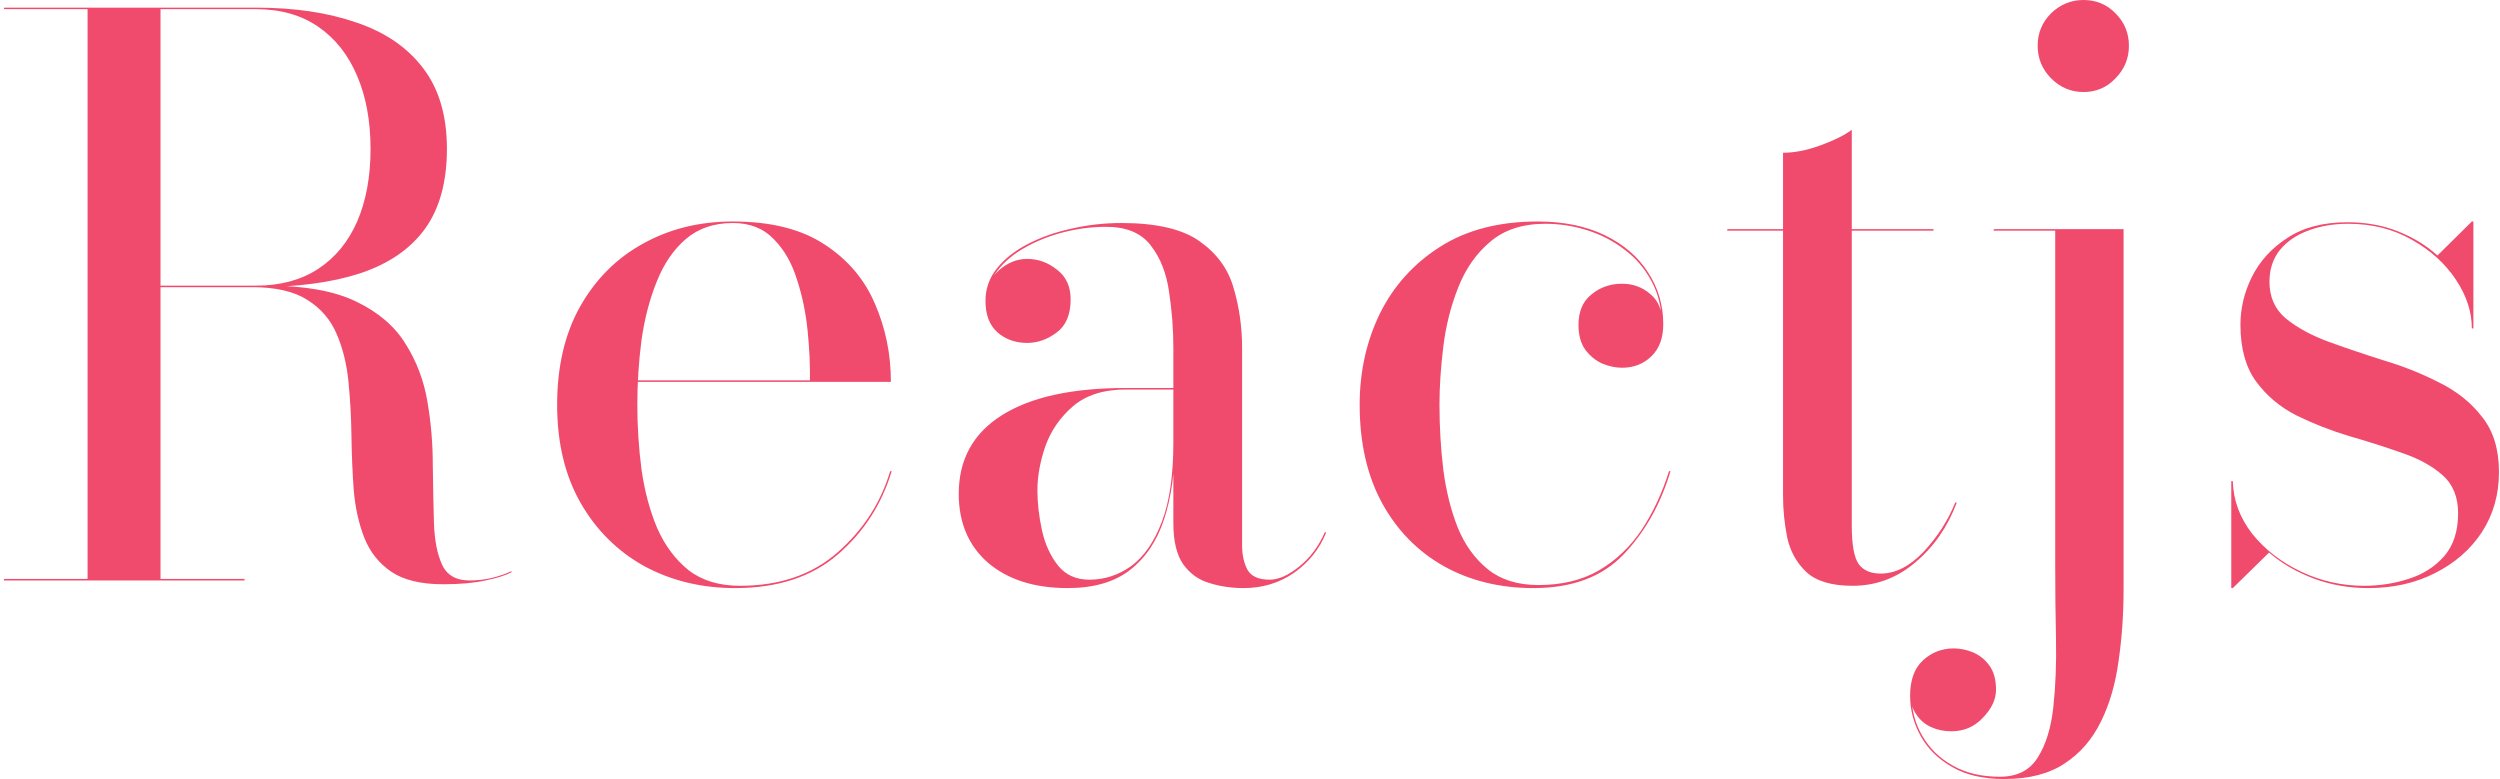 <svg width="491" height="153" viewBox="0 0 491 153" fill="none" xmlns="http://www.w3.org/2000/svg">
<path d="M27.775 56.4V56.1H50.275C55.075 56.1 59.15 55 62.5 52.8C65.85 50.6 68.4 47.5 70.15 43.5C71.9 39.45 72.775 34.7 72.775 29.25C72.775 23.8 71.9 19.025 70.15 14.925C68.4 10.775 65.85 7.55 62.5 5.25C59.15 2.95 55.075 1.8 50.275 1.8H0.775V1.5H50.275C57.825 1.5 64.4 2.475 70 4.425C75.65 6.325 80.025 9.325 83.125 13.425C86.225 17.475 87.775 22.75 87.775 29.25C87.775 35.75 86.325 41 83.425 45C80.525 48.95 76.275 51.85 70.675 53.7C65.125 55.5 58.325 56.4 50.275 56.4H27.775ZM0.775 114V113.7H48.025V114H0.775ZM17.2 113.85V1.65H31.525V113.85H17.2ZM87.025 114.75C82.675 114.75 79.275 113.925 76.825 112.275C74.425 110.625 72.675 108.425 71.575 105.675C70.475 102.875 69.775 99.75 69.475 96.3C69.225 92.85 69.075 89.275 69.025 85.575C68.975 81.875 68.775 78.3 68.425 74.85C68.075 71.4 67.3 68.3 66.1 65.55C64.9 62.75 62.975 60.525 60.325 58.875C57.725 57.225 54.125 56.4 49.525 56.4H27.775V56.1H52.525C59.875 56.1 65.7 57.15 70 59.25C74.35 61.35 77.575 64.125 79.675 67.575C81.825 70.975 83.25 74.75 83.95 78.9C84.65 83 85 87.125 85 91.275C85.05 95.375 85.125 99.15 85.225 102.6C85.325 106 85.85 108.75 86.8 110.85C87.75 112.95 89.55 114 92.2 114C93.8 114 95.3 113.825 96.7 113.475C98.1 113.125 99.325 112.7 100.375 112.2L100.525 112.35C99.325 113 97.6 113.55 95.35 114C93.1 114.5 90.325 114.75 87.025 114.75ZM144.372 115.5C137.822 115.5 131.897 114.075 126.597 111.225C121.347 108.325 117.172 104.2 114.072 98.85C110.972 93.45 109.422 87 109.422 79.5C109.422 72 110.922 65.575 113.922 60.225C116.972 54.825 121.097 50.7 126.297 47.85C131.497 44.95 137.372 43.5 143.922 43.5C151.372 43.5 157.372 45 161.922 48C166.472 50.95 169.772 54.825 171.822 59.625C173.922 64.425 174.972 69.55 174.972 75H119.472V74.7H159.072C159.122 71.75 158.972 68.525 158.622 65.025C158.272 61.475 157.572 58.1 156.522 54.9C155.522 51.65 153.997 49 151.947 46.95C149.947 44.85 147.272 43.8 143.922 43.8C140.222 43.8 137.147 44.85 134.697 46.95C132.297 49 130.397 51.775 128.997 55.275C127.597 58.725 126.597 62.55 125.997 66.75C125.447 70.95 125.172 75.2 125.172 79.5C125.172 83.75 125.447 88 125.997 92.25C126.597 96.45 127.622 100.275 129.072 103.725C130.572 107.125 132.622 109.875 135.222 111.975C137.872 114.025 141.247 115.05 145.347 115.05C153.147 115.05 159.547 112.85 164.547 108.45C169.547 104.05 172.972 98.75 174.822 92.55H175.122C173.172 99.05 169.647 104.5 164.547 108.9C159.447 113.3 152.722 115.5 144.372 115.5ZM244.248 115.5C241.898 115.5 239.673 115.175 237.573 114.525C235.473 113.925 233.748 112.7 232.398 110.85C231.098 109 230.448 106.3 230.448 102.75V68.325C230.448 64.725 230.173 61.1 229.623 57.45C229.123 53.75 227.923 50.675 226.023 48.225C224.173 45.775 221.248 44.55 217.248 44.55C214.448 44.55 211.673 44.9 208.923 45.6C206.173 46.3 203.648 47.3 201.348 48.6C199.098 49.85 197.273 51.375 195.873 53.175C194.523 54.925 193.848 56.9 193.848 59.1H193.698C193.698 56.55 194.523 54.55 196.173 53.1C197.873 51.6 199.723 50.85 201.723 50.85C203.873 50.85 205.823 51.55 207.573 52.95C209.373 54.3 210.273 56.25 210.273 58.8C210.273 61.8 209.348 63.975 207.498 65.325C205.698 66.675 203.773 67.35 201.723 67.35C199.423 67.35 197.473 66.65 195.873 65.25C194.323 63.85 193.548 61.8 193.548 59.1C193.548 56.75 194.273 54.65 195.723 52.8C197.223 50.9 199.223 49.3 201.723 48C204.273 46.65 207.148 45.625 210.348 44.925C213.548 44.175 216.848 43.8 220.248 43.8C227.148 43.8 232.273 45 235.623 47.4C239.023 49.8 241.248 52.875 242.298 56.625C243.398 60.375 243.948 64.275 243.948 68.325V107.175C243.948 108.975 244.298 110.55 244.998 111.9C245.748 113.2 247.198 113.85 249.348 113.85C251.098 113.85 253.023 113 255.123 111.3C257.273 109.6 258.973 107.325 260.223 104.475L260.448 104.625C259.148 107.825 257.048 110.45 254.148 112.5C251.248 114.5 247.948 115.5 244.248 115.5ZM209.673 115.5C203.173 115.5 197.973 113.85 194.073 110.55C190.223 107.2 188.298 102.675 188.298 96.975C188.298 90.275 191.098 85.15 196.698 81.6C202.348 78 210.498 76.2 221.148 76.2H237.423V76.5H221.148C216.748 76.5 213.273 77.6 210.723 79.8C208.223 81.95 206.423 84.55 205.323 87.6C204.273 90.65 203.748 93.55 203.748 96.3C203.748 98.8 204.048 101.425 204.648 104.175C205.248 106.875 206.298 109.175 207.798 111.075C209.298 112.925 211.348 113.85 213.948 113.85C216.948 113.85 219.698 112.95 222.198 111.15C224.698 109.3 226.698 106.4 228.198 102.45C229.698 98.5 230.448 93.325 230.448 86.925H230.748C230.748 92.625 230.048 97.625 228.648 101.925C227.248 106.225 224.998 109.575 221.898 111.975C218.848 114.325 214.773 115.5 209.673 115.5ZM301.164 115.5C294.614 115.5 288.764 114.075 283.614 111.225C278.464 108.325 274.414 104.2 271.464 98.85C268.514 93.45 267.039 87 267.039 79.5C267.039 73 268.364 67.025 271.014 61.575C273.714 56.125 277.664 51.75 282.864 48.45C288.064 45.15 294.439 43.5 301.989 43.5C307.089 43.5 311.489 44.4 315.189 46.2C318.889 48 321.714 50.425 323.664 53.475C325.664 56.525 326.664 59.925 326.664 63.675C326.664 66.375 325.889 68.475 324.339 69.975C322.789 71.475 320.864 72.225 318.564 72.225C317.314 72.225 316.014 71.95 314.664 71.4C313.364 70.8 312.264 69.9 311.364 68.7C310.464 67.45 310.014 65.825 310.014 63.825C310.014 61.175 310.864 59.175 312.564 57.825C314.264 56.425 316.264 55.725 318.564 55.725C320.714 55.725 322.564 56.4 324.114 57.75C325.714 59.05 326.514 61.025 326.514 63.675H326.364C326.364 60.475 325.689 57.65 324.339 55.2C323.039 52.75 321.289 50.7 319.089 49.05C316.889 47.35 314.439 46.075 311.739 45.225C309.039 44.375 306.289 43.95 303.489 43.95C299.039 43.95 295.439 45.125 292.689 47.475C289.939 49.775 287.839 52.775 286.389 56.475C284.939 60.125 283.964 64 283.464 68.1C282.964 72.15 282.714 75.95 282.714 79.5C282.714 83.8 282.964 88.05 283.464 92.25C284.014 96.45 284.964 100.25 286.314 103.65C287.714 107.05 289.689 109.775 292.239 111.825C294.789 113.875 298.089 114.9 302.139 114.9C306.739 114.9 310.689 113.95 313.989 112.05C317.339 110.1 320.139 107.45 322.389 104.1C324.639 100.7 326.439 96.85 327.789 92.55H328.089C326.139 99.05 323.064 104.5 318.864 108.9C314.664 113.3 308.764 115.5 301.164 115.5ZM363.839 115.05C359.739 115.05 356.714 114.15 354.764 112.35C352.864 110.55 351.614 108.3 351.014 105.6C350.464 102.85 350.189 100.1 350.189 97.35V30C352.439 30 354.864 29.525 357.464 28.575C360.114 27.625 362.189 26.6 363.689 25.5V103.2C363.689 106.95 364.139 109.475 365.039 110.775C365.939 112.025 367.389 112.65 369.389 112.65C372.239 112.65 375.014 111.25 377.714 108.45C380.414 105.6 382.514 102.35 384.014 98.7H384.314C382.514 103.5 379.789 107.425 376.139 110.475C372.539 113.525 368.439 115.05 363.839 115.05ZM339.239 45.3V45H379.739V45.3H339.239ZM393.595 153C389.545 153 386.17 152.225 383.47 150.675C380.72 149.125 378.645 147.1 377.245 144.6C375.845 142.1 375.145 139.45 375.145 136.65C375.145 133.55 375.995 131.225 377.695 129.675C379.395 128.125 381.395 127.35 383.695 127.35C384.945 127.35 386.195 127.6 387.445 128.1C388.745 128.65 389.82 129.5 390.67 130.65C391.57 131.85 392.02 133.45 392.02 135.45C392.02 137.35 391.17 139.175 389.47 140.925C387.82 142.725 385.745 143.625 383.245 143.625C381.795 143.625 380.47 143.35 379.27 142.8C378.07 142.25 377.12 141.45 376.42 140.4C375.67 139.4 375.295 138.15 375.295 136.65H375.445C375.445 139.5 376.145 142.125 377.545 144.525C378.945 146.975 380.945 148.925 383.545 150.375C386.095 151.825 389.17 152.55 392.77 152.55C396.17 152.55 398.645 151.3 400.195 148.8C401.795 146.3 402.82 143 403.27 138.9C403.72 134.8 403.895 130.3 403.795 125.4C403.695 120.55 403.645 115.75 403.645 111V45.3H391.57V45H417.07V115.725C417.07 120.625 416.745 125.3 416.095 129.75C415.495 134.25 414.345 138.225 412.645 141.675C410.945 145.175 408.57 147.925 405.52 149.925C402.47 151.975 398.495 153 393.595 153ZM409.195 18.075C406.745 18.075 404.62 17.175 402.82 15.375C401.07 13.575 400.195 11.45 400.195 9C400.195 6.5 401.07 4.375 402.82 2.625C404.62 0.875 406.745 -7.51019e-06 409.195 -7.51019e-06C411.695 -7.51019e-06 413.795 0.875 415.495 2.625C417.245 4.375 418.12 6.5 418.12 9C418.12 11.45 417.245 13.575 415.495 15.375C413.795 17.175 411.695 18.075 409.195 18.075ZM438.222 115.5V94.5H438.522C438.622 98.25 439.897 101.7 442.347 104.85C444.847 107.95 448.047 110.425 451.947 112.275C455.847 114.125 459.972 115.05 464.322 115.05C467.322 115.05 470.222 114.6 473.022 113.7C475.872 112.8 478.197 111.325 479.997 109.275C481.847 107.175 482.772 104.35 482.772 100.8C482.772 97.6 481.747 95.1 479.697 93.3C477.647 91.5 474.997 90.05 471.747 88.95C468.497 87.8 465.047 86.7 461.397 85.65C457.747 84.55 454.297 83.2 451.047 81.6C447.797 79.95 445.147 77.725 443.097 74.925C441.047 72.125 440.022 68.4 440.022 63.75C440.022 60.55 440.772 57.425 442.272 54.375C443.822 51.275 446.147 48.725 449.247 46.725C452.347 44.675 456.272 43.65 461.022 43.65C464.672 43.65 467.997 44.25 470.997 45.45C473.997 46.65 476.572 48.225 478.722 50.175L485.472 43.5H485.772V64.5H485.472C485.472 61.25 484.422 58.05 482.322 54.9C480.222 51.75 477.347 49.15 473.697 47.1C470.047 45 465.872 43.95 461.172 43.95C458.272 43.95 455.647 44.4 453.297 45.3C450.997 46.15 449.147 47.425 447.747 49.125C446.397 50.825 445.722 52.9 445.722 55.35C445.722 58.35 446.797 60.75 448.947 62.55C451.147 64.35 453.947 65.875 457.347 67.125C460.797 68.375 464.422 69.6 468.222 70.8C472.072 71.95 475.697 73.4 479.097 75.15C482.547 76.85 485.347 79.1 487.497 81.9C489.697 84.65 490.797 88.25 490.797 92.7C490.797 97.15 489.672 101.1 487.422 104.55C485.172 107.95 482.097 110.625 478.197 112.575C474.347 114.525 469.997 115.5 465.147 115.5C461.347 115.5 457.772 114.875 454.422 113.625C451.072 112.375 448.147 110.675 445.647 108.525L438.522 115.5H438.222Z" fill="#F04B6D"/>
</svg>
